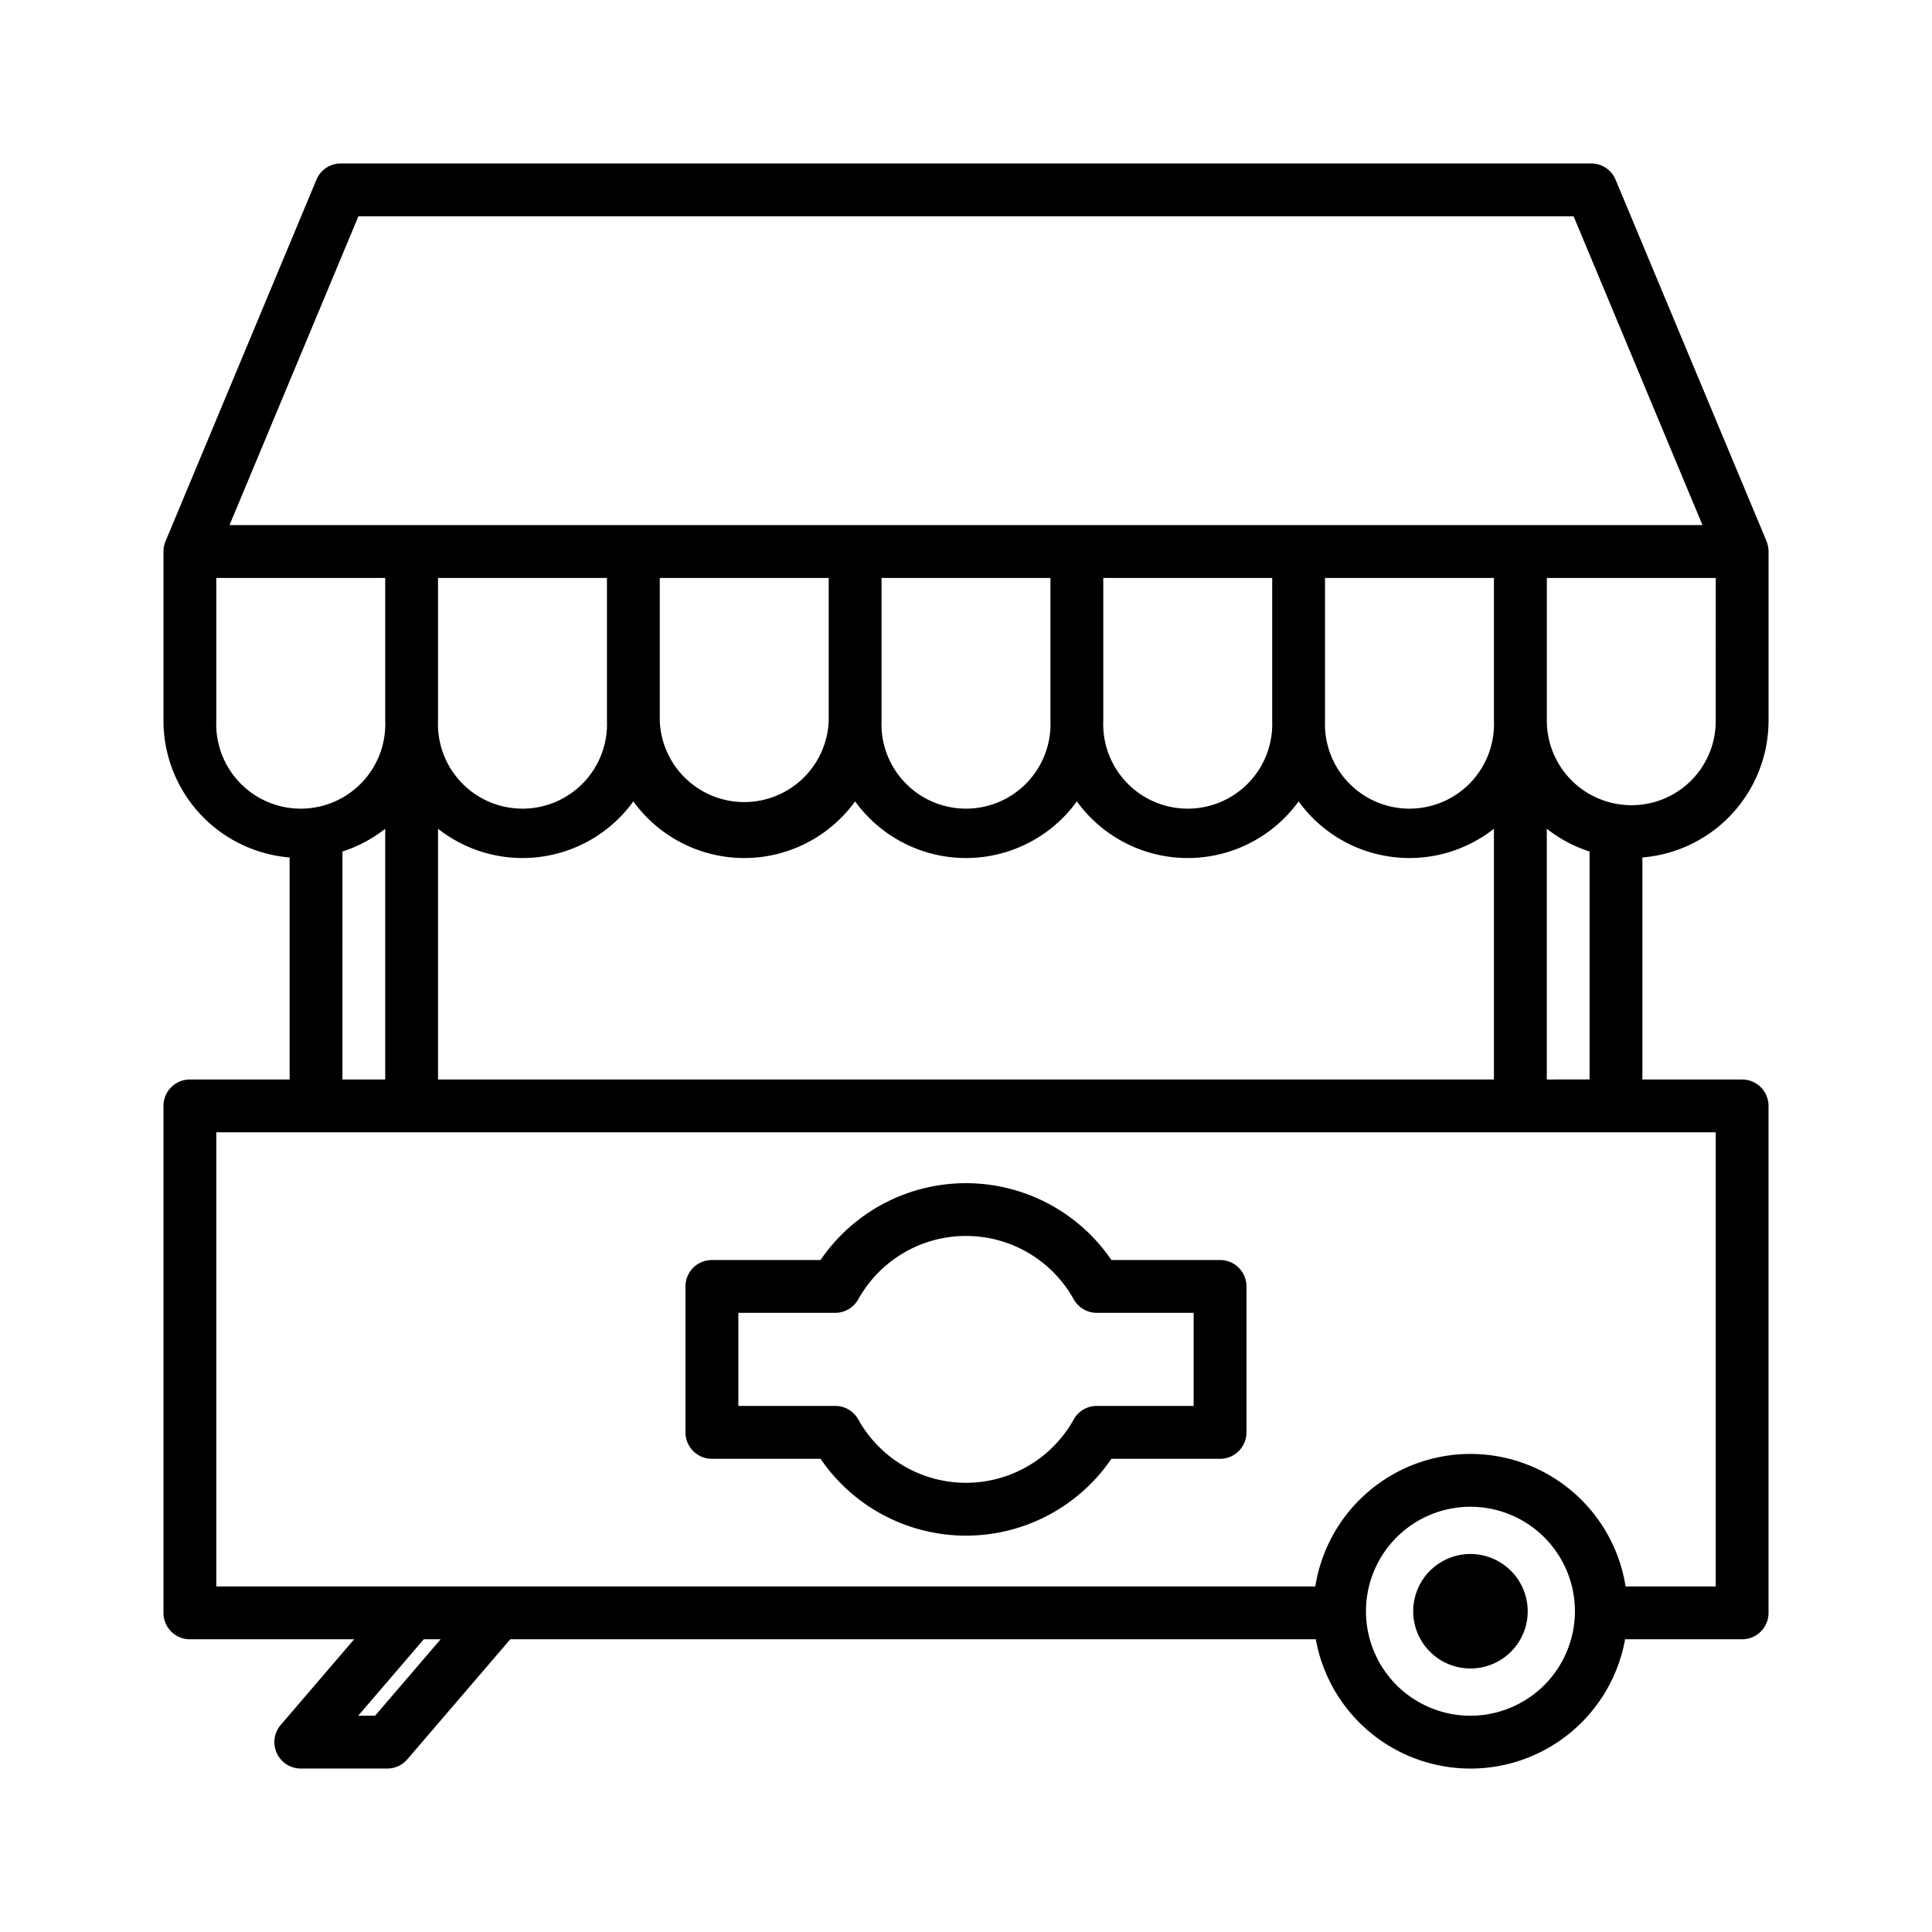<svg id="Layer_1" height="512" viewBox="0 0 128 128" width="512" xmlns="http://www.w3.org/2000/svg" data-name="Layer 1"><path d="m117.171 47.751v-11.211a1.743 1.743 0 0 0 -.134-.671v-.006-.008l-10-23.95a1.751 1.751 0 0 0 -1.615-1.076h-82.842a1.75 1.75 0 0 0 -1.615 1.076l-9.994 23.947a1.743 1.743 0 0 0 -.141.688v11.211a9.1 9.1 0 0 0 8.358 9.058v14.71h-6.608a1.75 1.75 0 0 0 -1.75 1.75v33.588a1.75 1.75 0 0 0 1.75 1.75h10.884l-4.864 5.674a1.75 1.75 0 0 0 1.328 2.89h5.729a1.748 1.748 0 0 0 1.328-.61l6.822-7.954h53.368a10.411 10.411 0 0 0 20.492 0h7.753a1.75 1.75 0 0 0 1.75-1.75v-33.588a1.75 1.75 0 0 0 -1.75-1.75h-6.608v-14.71a9.1 9.1 0 0 0 8.359-9.058zm-3.5 0a5.569 5.569 0 0 1 -6.255 5.553 5.6 5.6 0 0 1 -4.934-5.553v-9.461h11.192zm-84.65 23.768v-16.612a9.055 9.055 0 0 0 12.941-1.814 9.065 9.065 0 0 0 14.692 0 9.064 9.064 0 0 0 14.691 0 9.064 9.064 0 0 0 14.691 0 9.055 9.055 0 0 0 12.941 1.814v16.612zm11.191-33.229v9.461a5.6 5.6 0 1 1 -11.191 0v-9.461zm14.692 0v9.461a5.6 5.6 0 0 1 -11.192 0v-9.461zm14.691 0v9.461a5.6 5.6 0 1 1 -11.191 0v-9.461zm14.691 0v9.461a5.6 5.6 0 1 1 -11.191 0v-9.461zm14.691 0v9.461a5.6 5.6 0 1 1 -11.191 0v-9.461zm-75.231-23.961h80.509l8.539 20.461h-97.588zm-9.416 33.422v-9.461h11.191v9.461a5.6 5.6 0 1 1 -11.191 0zm8.358 8.664a9.074 9.074 0 0 0 2.834-1.508v16.612h-2.835zm2.162 57.256h-1.118l4.344-5.064h1.118zm72.572 0a6.922 6.922 0 1 1 6.921-6.922 6.93 6.93 0 0 1 -6.921 6.922zm16.249-8.564h-5.971a10.407 10.407 0 0 0 -20.558 0h-72.812v-30.088h99.341zm-11.192-33.588v-16.613a9.075 9.075 0 0 0 2.834 1.508v15.1z"/><path d="m97.422 102.956a3.793 3.793 0 1 0 3.793 3.793 3.8 3.8 0 0 0 -3.793-3.793z"/><path d="m80.833 83.479h-7.2a11.663 11.663 0 0 0 -19.269 0h-7.2a1.75 1.75 0 0 0 -1.75 1.75v9.671a1.75 1.75 0 0 0 1.75 1.75h7.2a11.663 11.663 0 0 0 19.269 0h7.2a1.75 1.75 0 0 0 1.75-1.75v-9.671a1.75 1.75 0 0 0 -1.75-1.75zm-1.75 9.666h-6.421a1.751 1.751 0 0 0 -1.527.9 8.166 8.166 0 0 1 -14.27 0 1.75 1.75 0 0 0 -1.527-.9h-6.421v-6.166h6.421a1.75 1.75 0 0 0 1.527-.9 8.166 8.166 0 0 1 14.27 0 1.751 1.751 0 0 0 1.527.9h6.421z"/></svg>